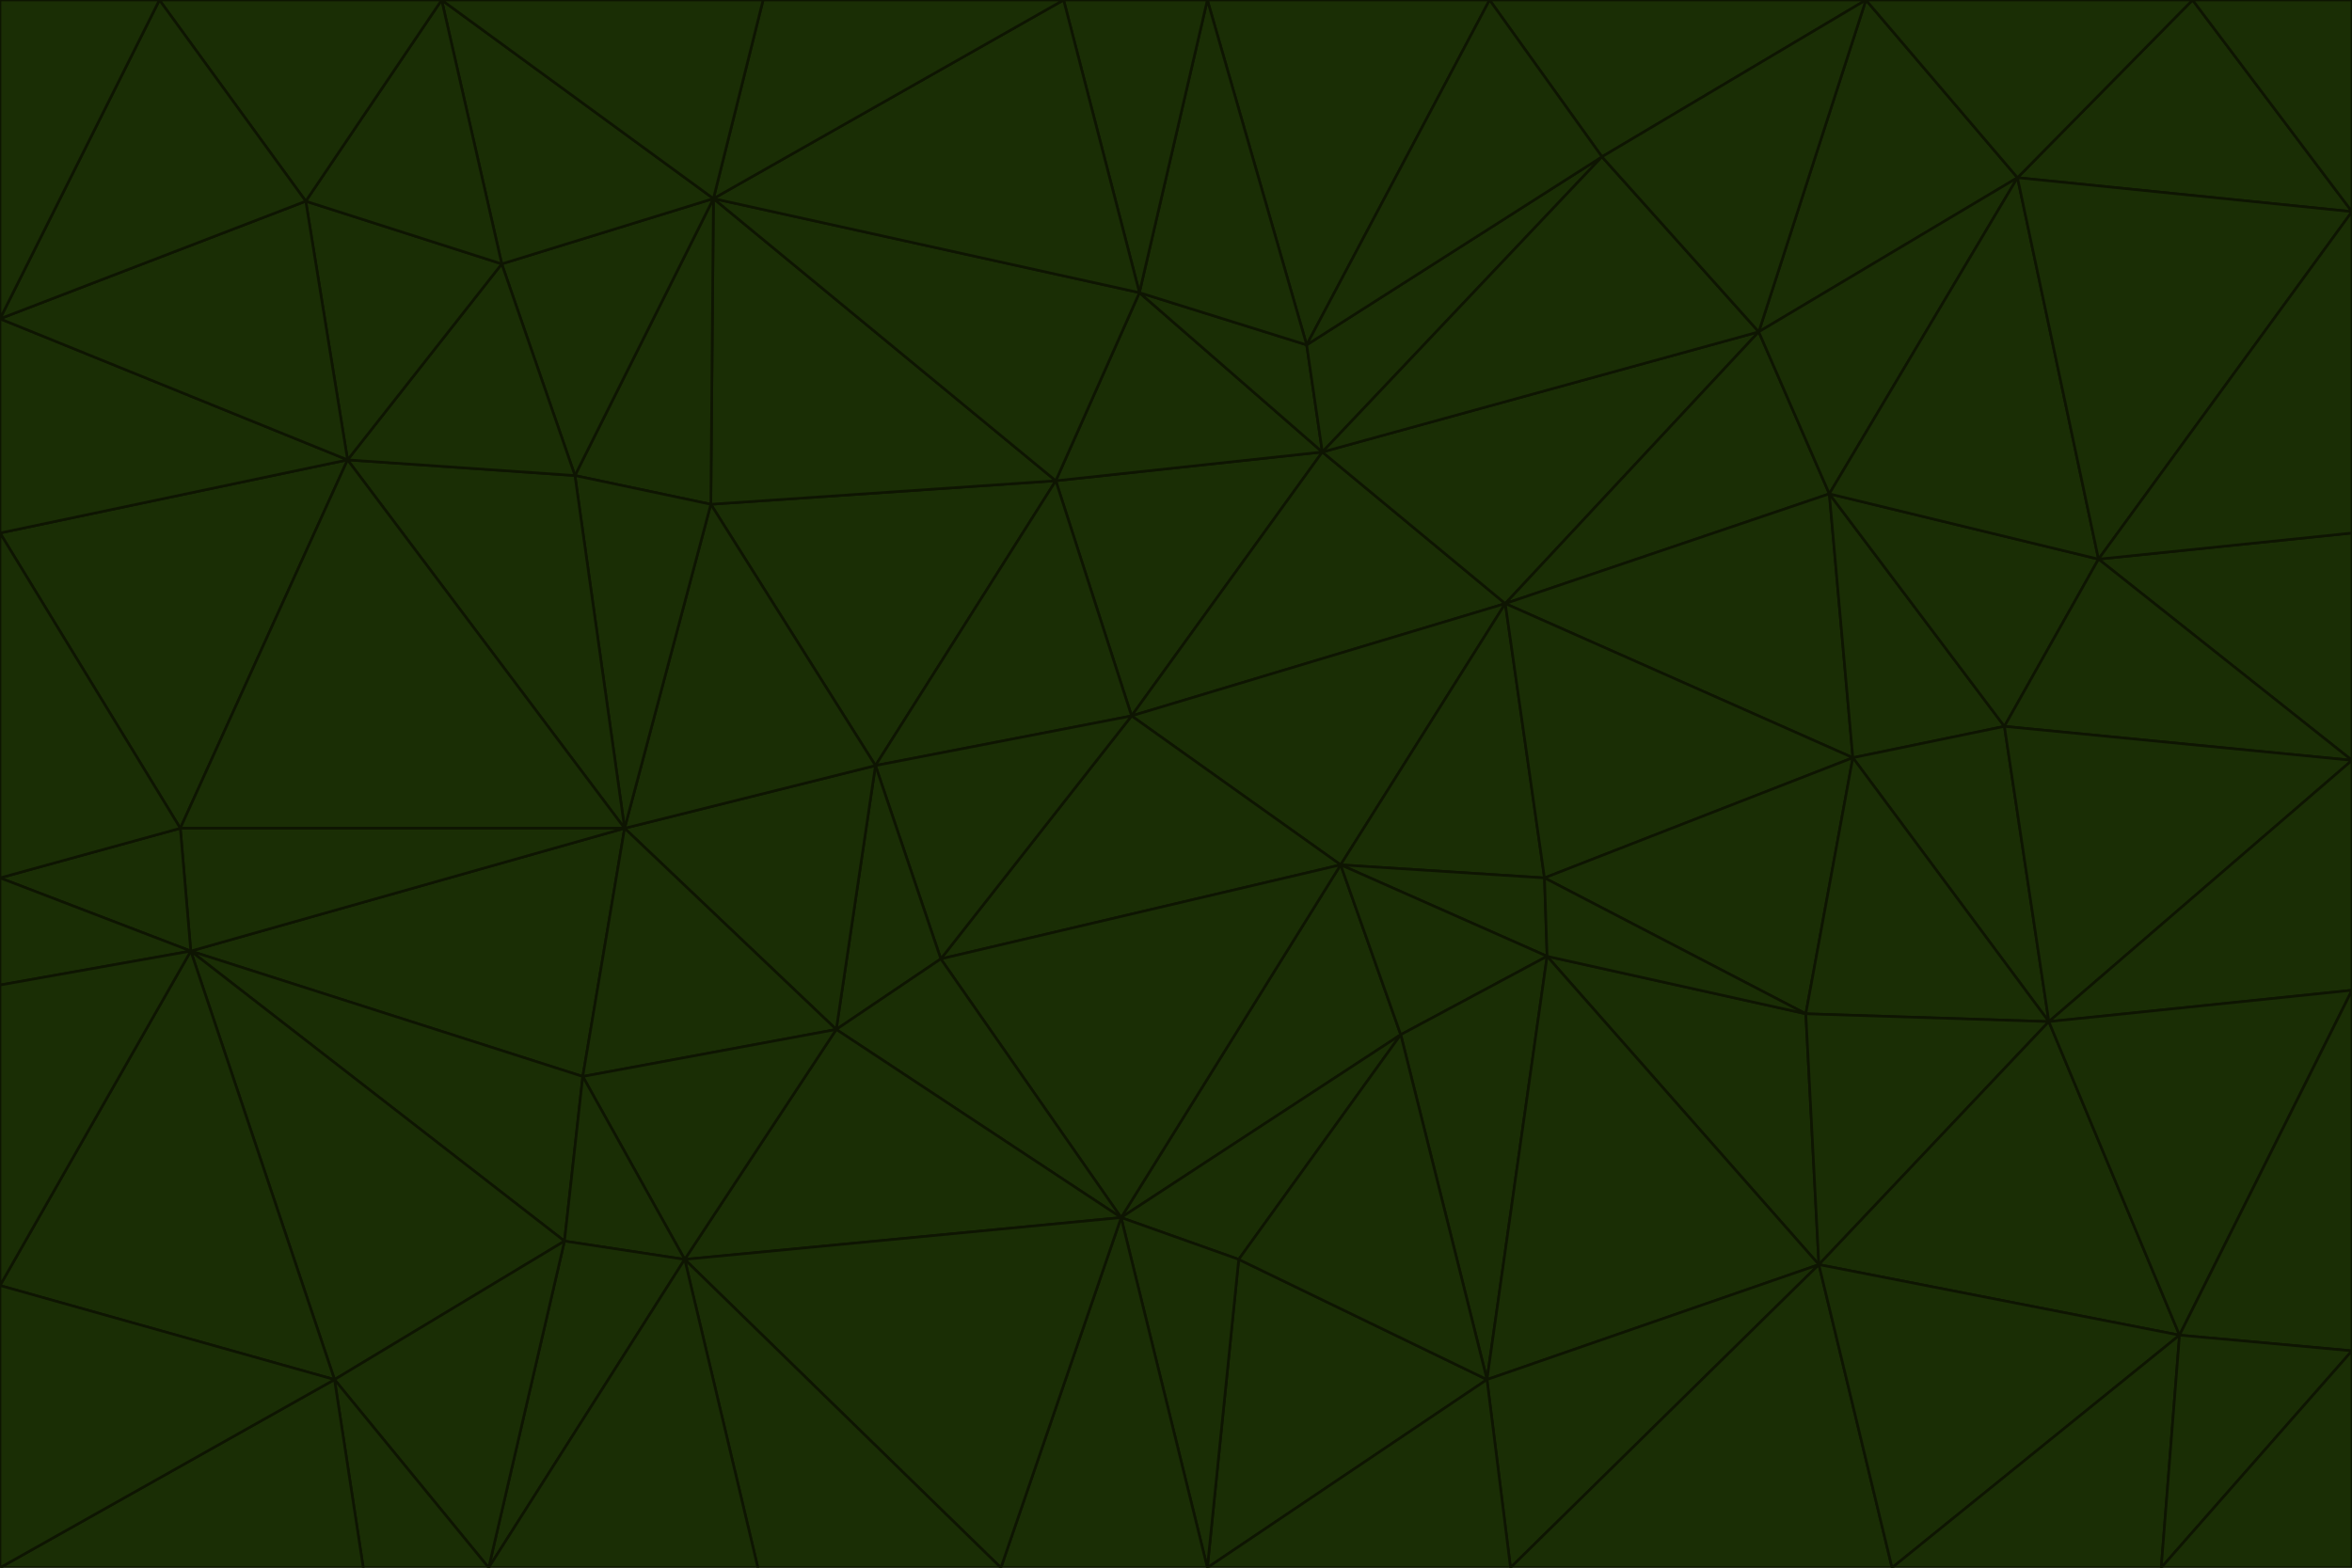 <svg id="visual" viewBox="0 0 900 600" width="900" height="600" xmlns="http://www.w3.org/2000/svg" xmlns:xlink="http://www.w3.org/1999/xlink" version="1.1"><g stroke-width="1" stroke-linejoin="bevel"><path d="M433 274L506 173L404 184Z" fill="#1a2e05" stroke="#0e1502"></path><path d="M506 173L436 112L404 184Z" fill="#1a2e05" stroke="#0e1502"></path><path d="M500 132L436 112L506 173Z" fill="#1a2e05" stroke="#0e1502"></path><path d="M433 274L576 231L506 173Z" fill="#1a2e05" stroke="#0e1502"></path><path d="M506 173L613 60L500 132Z" fill="#1a2e05" stroke="#0e1502"></path><path d="M433 274L513 331L576 231Z" fill="#1a2e05" stroke="#0e1502"></path><path d="M272 193L335 293L404 184Z" fill="#1a2e05" stroke="#0e1502"></path><path d="M404 184L335 293L433 274Z" fill="#1a2e05" stroke="#0e1502"></path><path d="M433 274L360 367L513 331Z" fill="#1a2e05" stroke="#0e1502"></path><path d="M513 331L591 336L576 231Z" fill="#1a2e05" stroke="#0e1502"></path><path d="M335 293L360 367L433 274Z" fill="#1a2e05" stroke="#0e1502"></path><path d="M513 331L592 366L591 336Z" fill="#1a2e05" stroke="#0e1502"></path><path d="M273 76L272 193L404 184Z" fill="#1a2e05" stroke="#0e1502"></path><path d="M335 293L320 394L360 367Z" fill="#1a2e05" stroke="#0e1502"></path><path d="M429 466L536 396L513 331Z" fill="#1a2e05" stroke="#0e1502"></path><path d="M536 396L592 366L513 331Z" fill="#1a2e05" stroke="#0e1502"></path><path d="M570 0L462 0L500 132Z" fill="#1a2e05" stroke="#0e1502"></path><path d="M500 132L462 0L436 112Z" fill="#1a2e05" stroke="#0e1502"></path><path d="M436 112L273 76L404 184Z" fill="#1a2e05" stroke="#0e1502"></path><path d="M673 127L506 173L576 231Z" fill="#1a2e05" stroke="#0e1502"></path><path d="M673 127L613 60L506 173Z" fill="#1a2e05" stroke="#0e1502"></path><path d="M673 127L576 231L700 189Z" fill="#1a2e05" stroke="#0e1502"></path><path d="M462 0L407 0L436 112Z" fill="#1a2e05" stroke="#0e1502"></path><path d="M239 317L320 394L335 293Z" fill="#1a2e05" stroke="#0e1502"></path><path d="M360 367L429 466L513 331Z" fill="#1a2e05" stroke="#0e1502"></path><path d="M700 189L576 231L709 290Z" fill="#1a2e05" stroke="#0e1502"></path><path d="M407 0L273 76L436 112Z" fill="#1a2e05" stroke="#0e1502"></path><path d="M273 76L220 182L272 193Z" fill="#1a2e05" stroke="#0e1502"></path><path d="M272 193L239 317L335 293Z" fill="#1a2e05" stroke="#0e1502"></path><path d="M220 182L239 317L272 193Z" fill="#1a2e05" stroke="#0e1502"></path><path d="M709 290L576 231L591 336Z" fill="#1a2e05" stroke="#0e1502"></path><path d="M714 0L570 0L613 60Z" fill="#1a2e05" stroke="#0e1502"></path><path d="M613 60L570 0L500 132Z" fill="#1a2e05" stroke="#0e1502"></path><path d="M320 394L429 466L360 367Z" fill="#1a2e05" stroke="#0e1502"></path><path d="M696 484L691 388L592 366Z" fill="#1a2e05" stroke="#0e1502"></path><path d="M691 388L709 290L591 336Z" fill="#1a2e05" stroke="#0e1502"></path><path d="M429 466L474 482L536 396Z" fill="#1a2e05" stroke="#0e1502"></path><path d="M592 366L691 388L591 336Z" fill="#1a2e05" stroke="#0e1502"></path><path d="M407 0L292 0L273 76Z" fill="#1a2e05" stroke="#0e1502"></path><path d="M273 76L192 101L220 182Z" fill="#1a2e05" stroke="#0e1502"></path><path d="M569 528L592 366L536 396Z" fill="#1a2e05" stroke="#0e1502"></path><path d="M169 0L192 101L273 76Z" fill="#1a2e05" stroke="#0e1502"></path><path d="M73 364L223 412L239 317Z" fill="#1a2e05" stroke="#0e1502"></path><path d="M239 317L223 412L320 394Z" fill="#1a2e05" stroke="#0e1502"></path><path d="M320 394L262 482L429 466Z" fill="#1a2e05" stroke="#0e1502"></path><path d="M462 600L569 528L474 482Z" fill="#1a2e05" stroke="#0e1502"></path><path d="M133 176L239 317L220 182Z" fill="#1a2e05" stroke="#0e1502"></path><path d="M709 290L767 278L700 189Z" fill="#1a2e05" stroke="#0e1502"></path><path d="M772 68L714 0L673 127Z" fill="#1a2e05" stroke="#0e1502"></path><path d="M784 391L767 278L709 290Z" fill="#1a2e05" stroke="#0e1502"></path><path d="M192 101L133 176L220 182Z" fill="#1a2e05" stroke="#0e1502"></path><path d="M462 600L474 482L429 466Z" fill="#1a2e05" stroke="#0e1502"></path><path d="M474 482L569 528L536 396Z" fill="#1a2e05" stroke="#0e1502"></path><path d="M223 412L262 482L320 394Z" fill="#1a2e05" stroke="#0e1502"></path><path d="M772 68L673 127L700 189Z" fill="#1a2e05" stroke="#0e1502"></path><path d="M673 127L714 0L613 60Z" fill="#1a2e05" stroke="#0e1502"></path><path d="M767 278L803 214L700 189Z" fill="#1a2e05" stroke="#0e1502"></path><path d="M803 214L772 68L700 189Z" fill="#1a2e05" stroke="#0e1502"></path><path d="M73 364L216 475L223 412Z" fill="#1a2e05" stroke="#0e1502"></path><path d="M223 412L216 475L262 482Z" fill="#1a2e05" stroke="#0e1502"></path><path d="M569 528L696 484L592 366Z" fill="#1a2e05" stroke="#0e1502"></path><path d="M691 388L784 391L709 290Z" fill="#1a2e05" stroke="#0e1502"></path><path d="M900 291L900 204L803 214Z" fill="#1a2e05" stroke="#0e1502"></path><path d="M192 101L117 77L133 176Z" fill="#1a2e05" stroke="#0e1502"></path><path d="M292 0L169 0L273 76Z" fill="#1a2e05" stroke="#0e1502"></path><path d="M696 484L784 391L691 388Z" fill="#1a2e05" stroke="#0e1502"></path><path d="M169 0L117 77L192 101Z" fill="#1a2e05" stroke="#0e1502"></path><path d="M383 600L462 600L429 466Z" fill="#1a2e05" stroke="#0e1502"></path><path d="M569 528L578 600L696 484Z" fill="#1a2e05" stroke="#0e1502"></path><path d="M383 600L429 466L262 482Z" fill="#1a2e05" stroke="#0e1502"></path><path d="M290 600L383 600L262 482Z" fill="#1a2e05" stroke="#0e1502"></path><path d="M462 600L578 600L569 528Z" fill="#1a2e05" stroke="#0e1502"></path><path d="M0 204L69 317L133 176Z" fill="#1a2e05" stroke="#0e1502"></path><path d="M133 176L69 317L239 317Z" fill="#1a2e05" stroke="#0e1502"></path><path d="M69 317L73 364L239 317Z" fill="#1a2e05" stroke="#0e1502"></path><path d="M187 600L262 482L216 475Z" fill="#1a2e05" stroke="#0e1502"></path><path d="M187 600L290 600L262 482Z" fill="#1a2e05" stroke="#0e1502"></path><path d="M900 81L839 0L772 68Z" fill="#1a2e05" stroke="#0e1502"></path><path d="M772 68L839 0L714 0Z" fill="#1a2e05" stroke="#0e1502"></path><path d="M900 81L772 68L803 214Z" fill="#1a2e05" stroke="#0e1502"></path><path d="M900 291L803 214L767 278Z" fill="#1a2e05" stroke="#0e1502"></path><path d="M784 391L900 291L767 278Z" fill="#1a2e05" stroke="#0e1502"></path><path d="M900 379L900 291L784 391Z" fill="#1a2e05" stroke="#0e1502"></path><path d="M834 511L784 391L696 484Z" fill="#1a2e05" stroke="#0e1502"></path><path d="M169 0L61 0L117 77Z" fill="#1a2e05" stroke="#0e1502"></path><path d="M0 122L0 204L133 176Z" fill="#1a2e05" stroke="#0e1502"></path><path d="M73 364L128 528L216 475Z" fill="#1a2e05" stroke="#0e1502"></path><path d="M0 122L133 176L117 77Z" fill="#1a2e05" stroke="#0e1502"></path><path d="M69 317L0 336L73 364Z" fill="#1a2e05" stroke="#0e1502"></path><path d="M73 364L0 492L128 528Z" fill="#1a2e05" stroke="#0e1502"></path><path d="M900 204L900 81L803 214Z" fill="#1a2e05" stroke="#0e1502"></path><path d="M578 600L724 600L696 484Z" fill="#1a2e05" stroke="#0e1502"></path><path d="M61 0L0 122L117 77Z" fill="#1a2e05" stroke="#0e1502"></path><path d="M834 511L900 379L784 391Z" fill="#1a2e05" stroke="#0e1502"></path><path d="M128 528L187 600L216 475Z" fill="#1a2e05" stroke="#0e1502"></path><path d="M0 204L0 336L69 317Z" fill="#1a2e05" stroke="#0e1502"></path><path d="M724 600L834 511L696 484Z" fill="#1a2e05" stroke="#0e1502"></path><path d="M0 336L0 377L73 364Z" fill="#1a2e05" stroke="#0e1502"></path><path d="M128 528L139 600L187 600Z" fill="#1a2e05" stroke="#0e1502"></path><path d="M900 81L900 0L839 0Z" fill="#1a2e05" stroke="#0e1502"></path><path d="M0 600L139 600L128 528Z" fill="#1a2e05" stroke="#0e1502"></path><path d="M61 0L0 0L0 122Z" fill="#1a2e05" stroke="#0e1502"></path><path d="M724 600L827 600L834 511Z" fill="#1a2e05" stroke="#0e1502"></path><path d="M834 511L900 517L900 379Z" fill="#1a2e05" stroke="#0e1502"></path><path d="M827 600L900 517L834 511Z" fill="#1a2e05" stroke="#0e1502"></path><path d="M0 377L0 492L73 364Z" fill="#1a2e05" stroke="#0e1502"></path><path d="M827 600L900 600L900 517Z" fill="#1a2e05" stroke="#0e1502"></path><path d="M0 492L0 600L128 528Z" fill="#1a2e05" stroke="#0e1502"></path></g></svg>